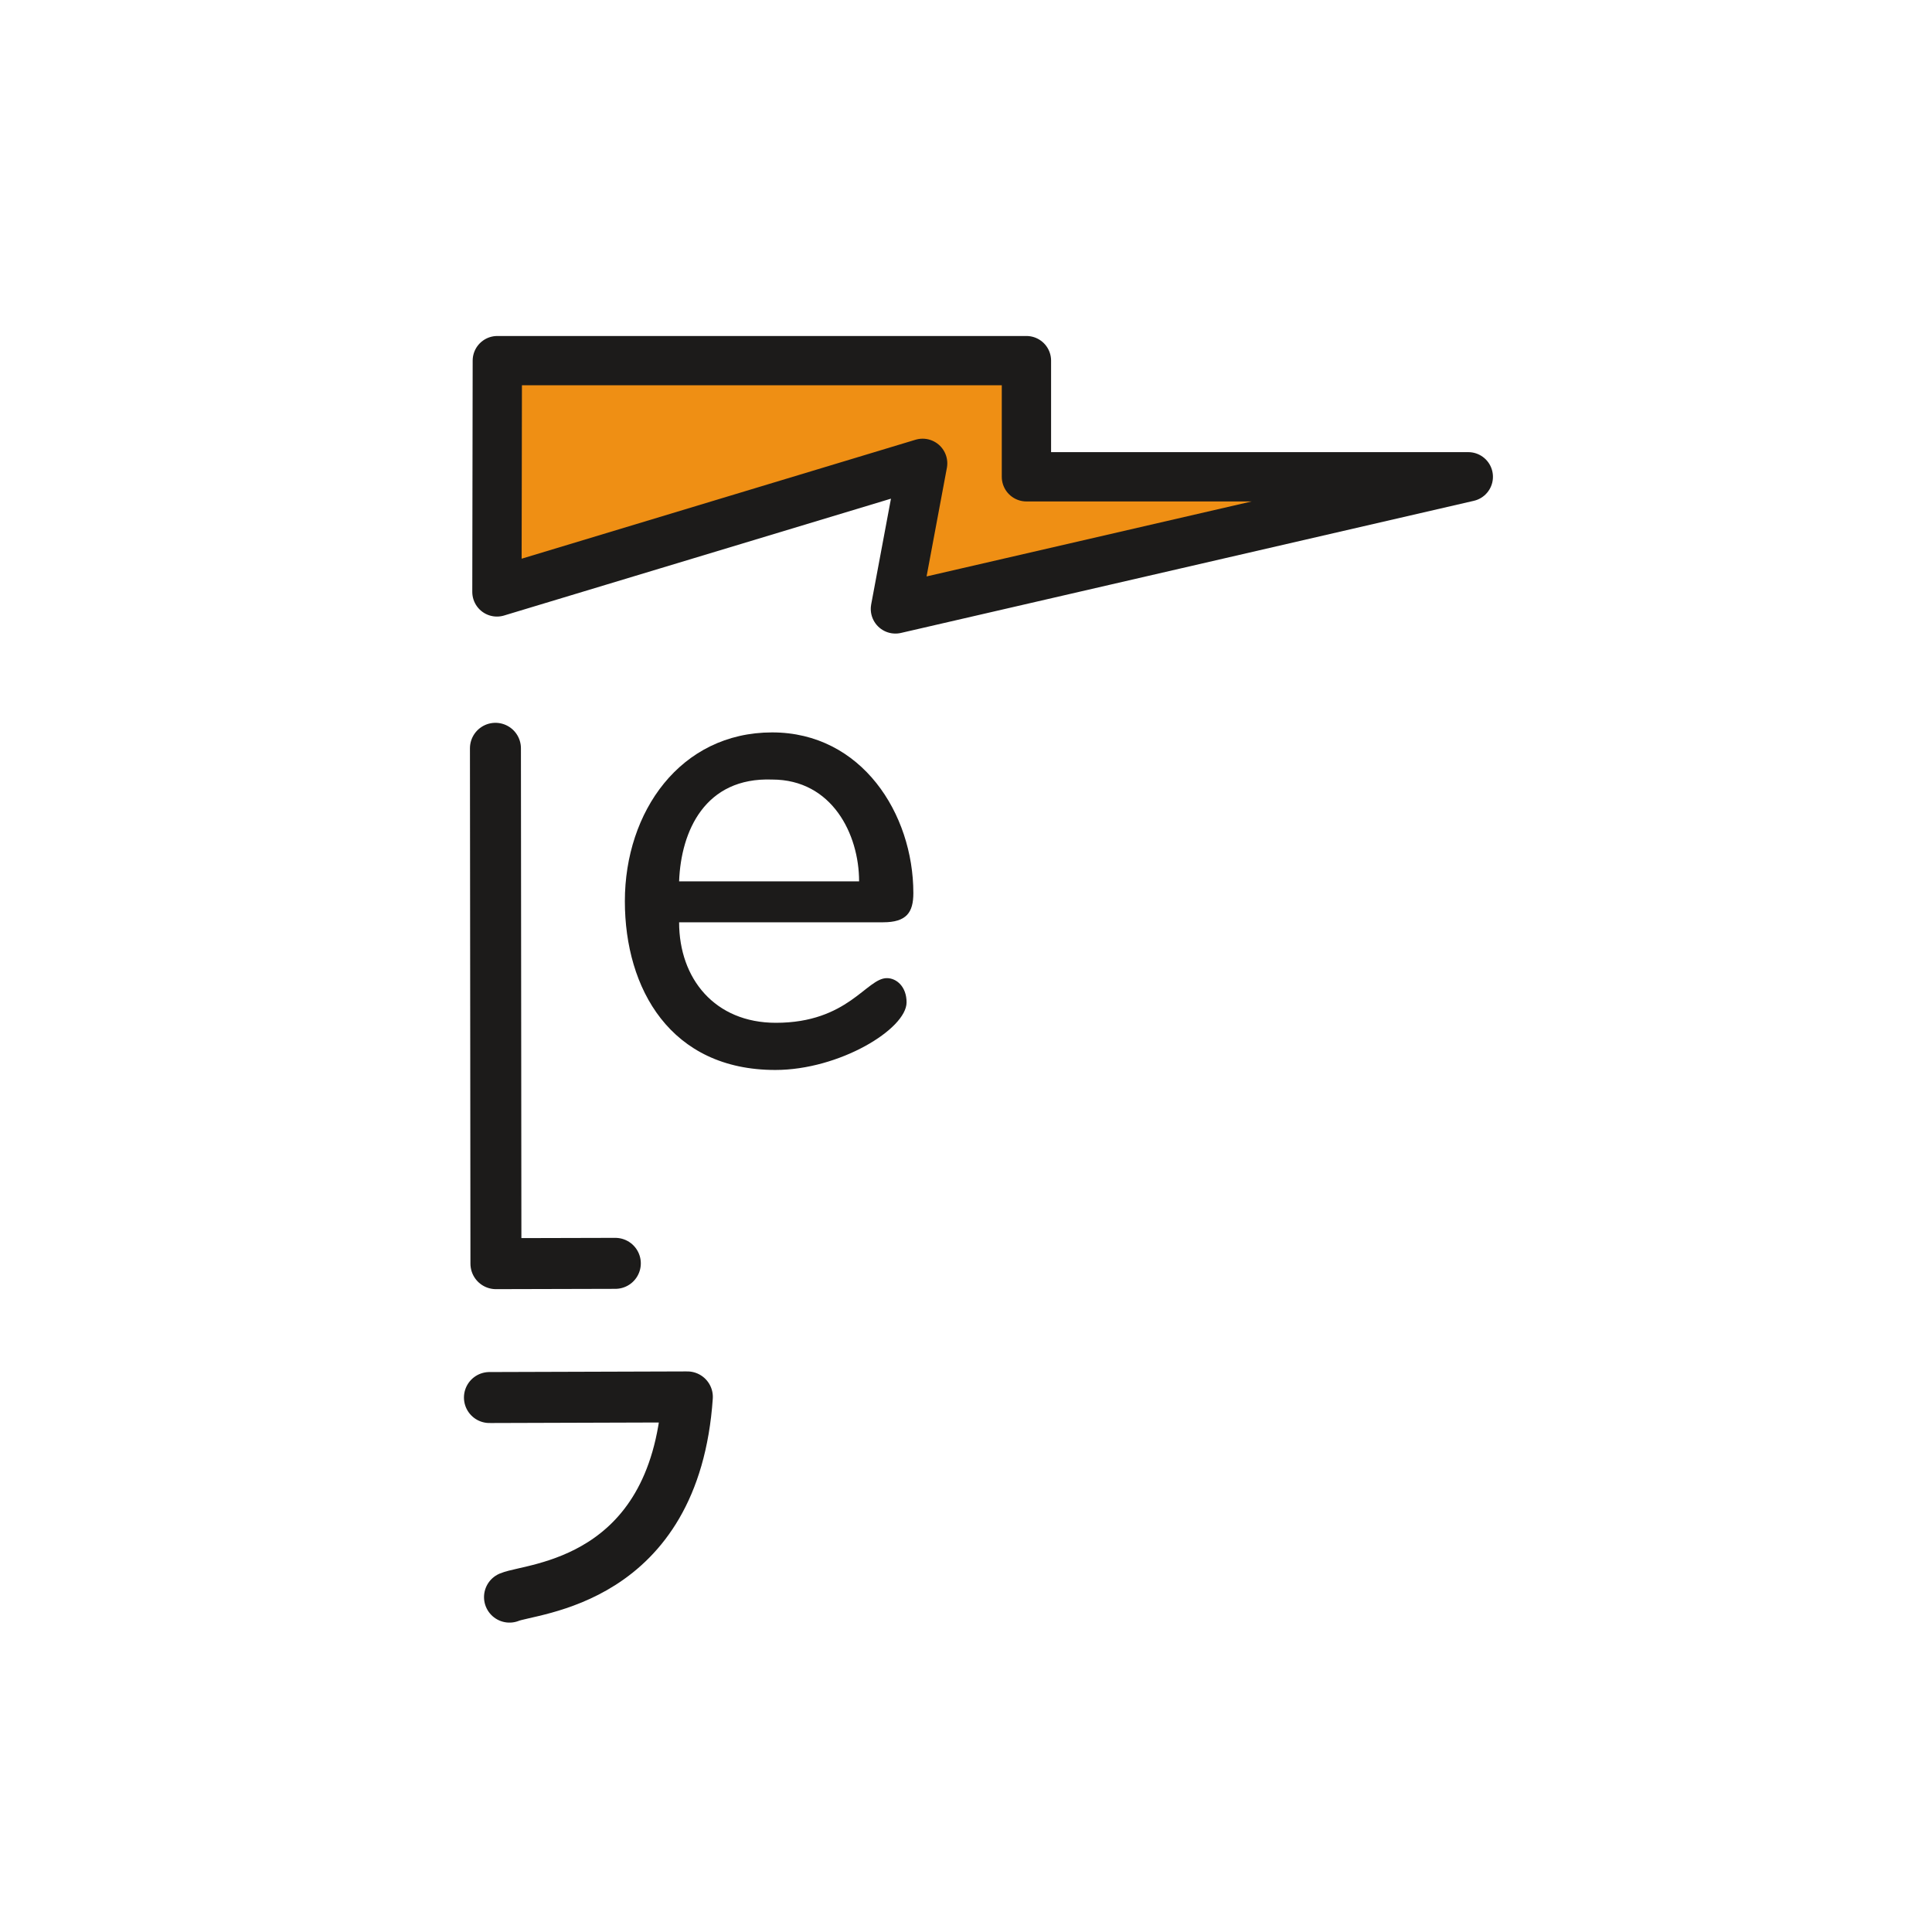 <svg height="75" viewBox="0 0 75 75" width="75" xmlns="http://www.w3.org/2000/svg"><g fill="none" fill-rule="evenodd" transform="translate(19 14)"><path d="m.306 0h20.54v4.509h17.153l-22.239 5.129 1.057-5.651-16.526 4.991z" fill="#ef8f14"/><g stroke="#1c1b1a" stroke-linecap="round" stroke-linejoin="round"><path d="m.306 0h20.54v4.509h17.153l-22.239 5.129 1.057-5.651-16.526 4.991z" stroke-width="1.914"/><path d="m4.887 35.043-4.635.012-.019-20.006" stroke-width="1.979"/><path d="m.779 48c.849-.358 6.407-.538 6.904-7.772l-7.683.024" stroke-width="1.979"/></g><path d="m14.35 20.213c0-1.831-1.053-3.951-3.374-3.951-2.608-.096-3.541 1.999-3.613 3.951zm-6.987 1.59c0 2.192 1.388 3.902 3.757 3.902 2.8 0 3.517-1.734 4.307-1.734.383 0 .766.337.766.94 0 1.036-2.608 2.625-5.097 2.625-4.068 0-5.839-3.155-5.839-6.552 0-3.469 2.154-6.552 5.719-6.552 3.47 0 5.48 3.155 5.48 6.239 0 .747-.263 1.132-1.172 1.132z" fill="#1c1b1a"/></g></svg>
